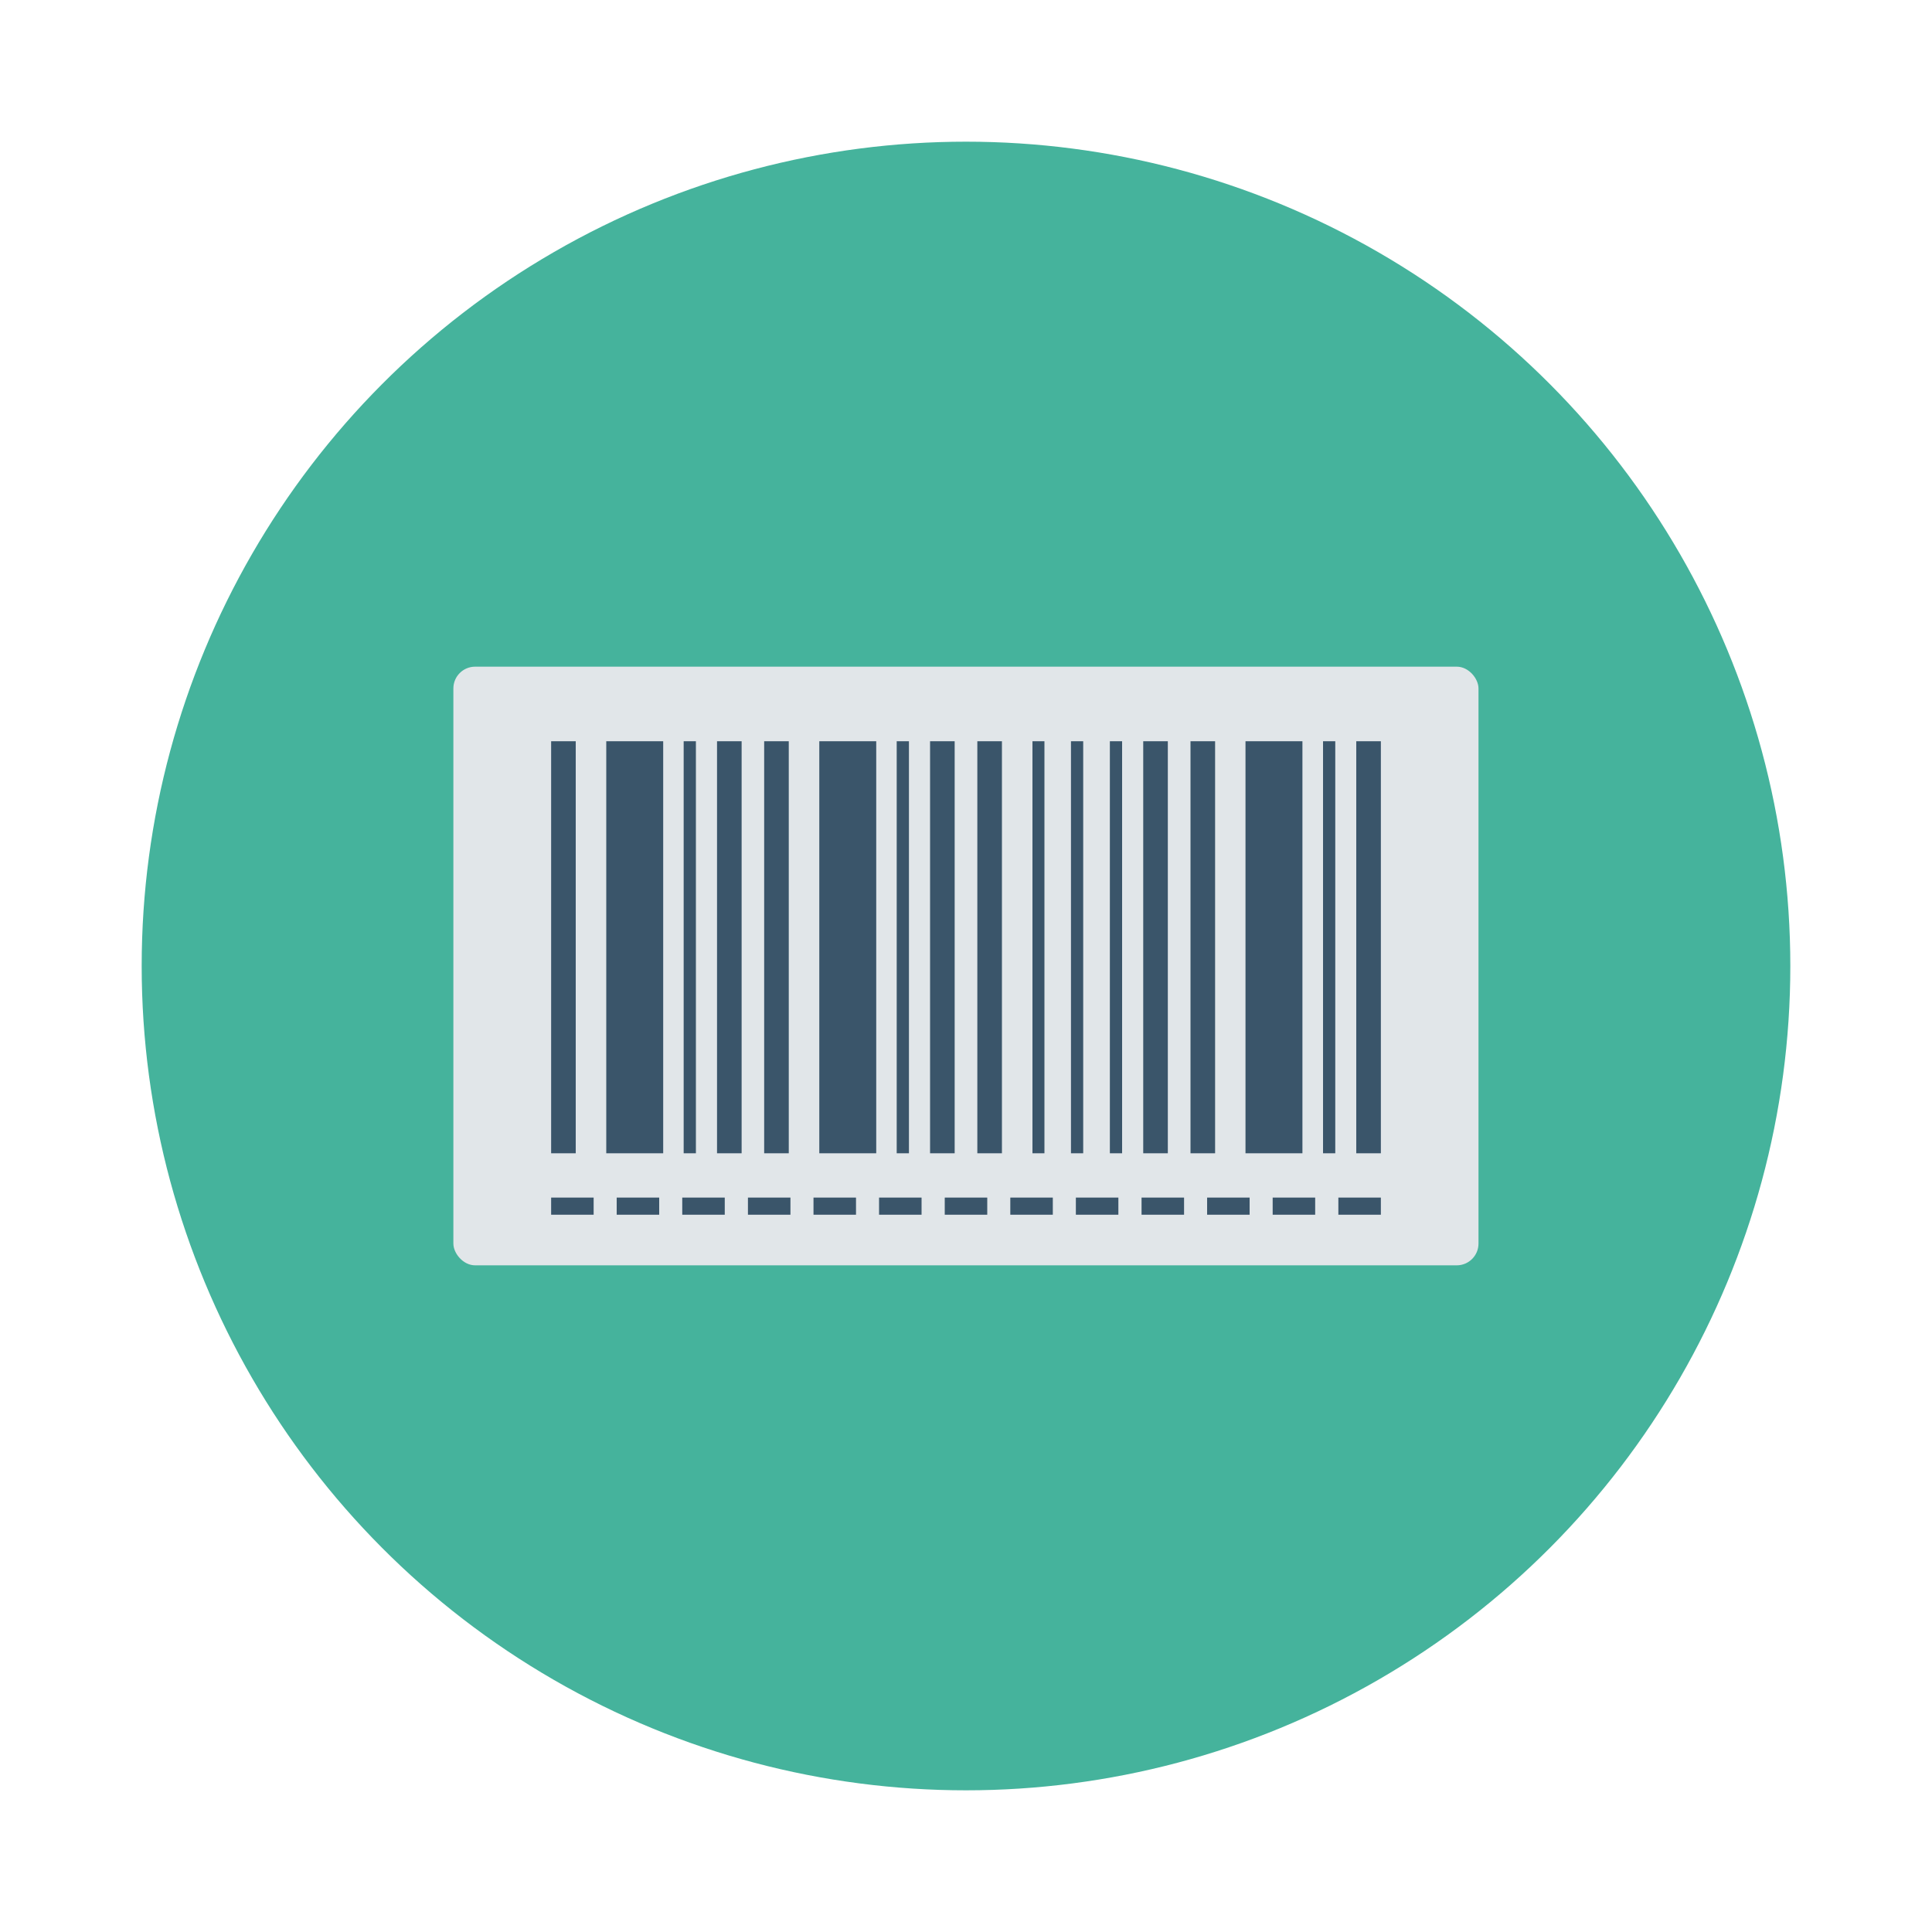 <svg id="Layer_1" height="512" viewBox="0 0 150 150" width="512" xmlns="http://www.w3.org/2000/svg" data-name="Layer 1"><circle cx="75" cy="75" fill="#45b39c" r="64"/><rect fill="#e1e6e9" height="46.48" rx="1.69" width="79.59" x="35.2" y="51.76"/><g fill="#3a556a"><path d="m42.79 57.55h1.91v31.99h-1.91z"/><path d="m55.67 57.55h1.91v31.99h-1.91z"/><path d="m53.08 57.55h.95v31.99h-.95z"/><path d="m47.07 57.55h4.42v31.99h-4.42z"/><path d="m59.33 57.55h1.91v31.99h-1.91z"/><path d="m72.21 57.55h1.91v31.99h-1.91z"/><path d="m69.62 57.55h.95v31.99h-.95z"/><path d="m83.15 57.55h.95v31.99h-.95z"/><path d="m63.61 57.55h4.42v31.99h-4.42z"/><path d="m75.88 57.55h1.91v31.99h-1.91z"/><path d="m88.76 57.55h1.91v31.99h-1.91z"/><path d="m86.17 57.55h.95v31.99h-.95z"/><path d="m80.16 57.55h.93v31.99h-.93z"/><path d="m92.43 57.55h1.91v31.99h-1.91z"/><path d="m105.3 57.55h1.91v31.99h-1.91z"/><path d="m102.72 57.55h.95v31.99h-.95z"/><path d="m96.7 57.55h4.42v31.99h-4.42z"/><path d="m42.79 92.98h3.3v1.33h-3.3z"/><path d="m47.88 92.98h3.3v1.33h-3.3z"/><path d="m52.97 92.98h3.3v1.33h-3.3z"/><path d="m58.07 92.98h3.3v1.33h-3.3z"/><path d="m63.16 92.98h3.3v1.33h-3.3z"/><path d="m68.25 92.98h3.3v1.33h-3.3z"/><path d="m73.35 92.98h3.3v1.33h-3.3z"/><path d="m78.44 92.98h3.3v1.33h-3.3z"/><path d="m83.53 92.98h3.3v1.33h-3.3z"/><path d="m88.63 92.98h3.3v1.33h-3.3z"/><path d="m93.72 92.98h3.3v1.33h-3.3z"/><path d="m98.81 92.98h3.3v1.33h-3.3z"/><path d="m103.91 92.98h3.3v1.33h-3.3z"/></g></svg>